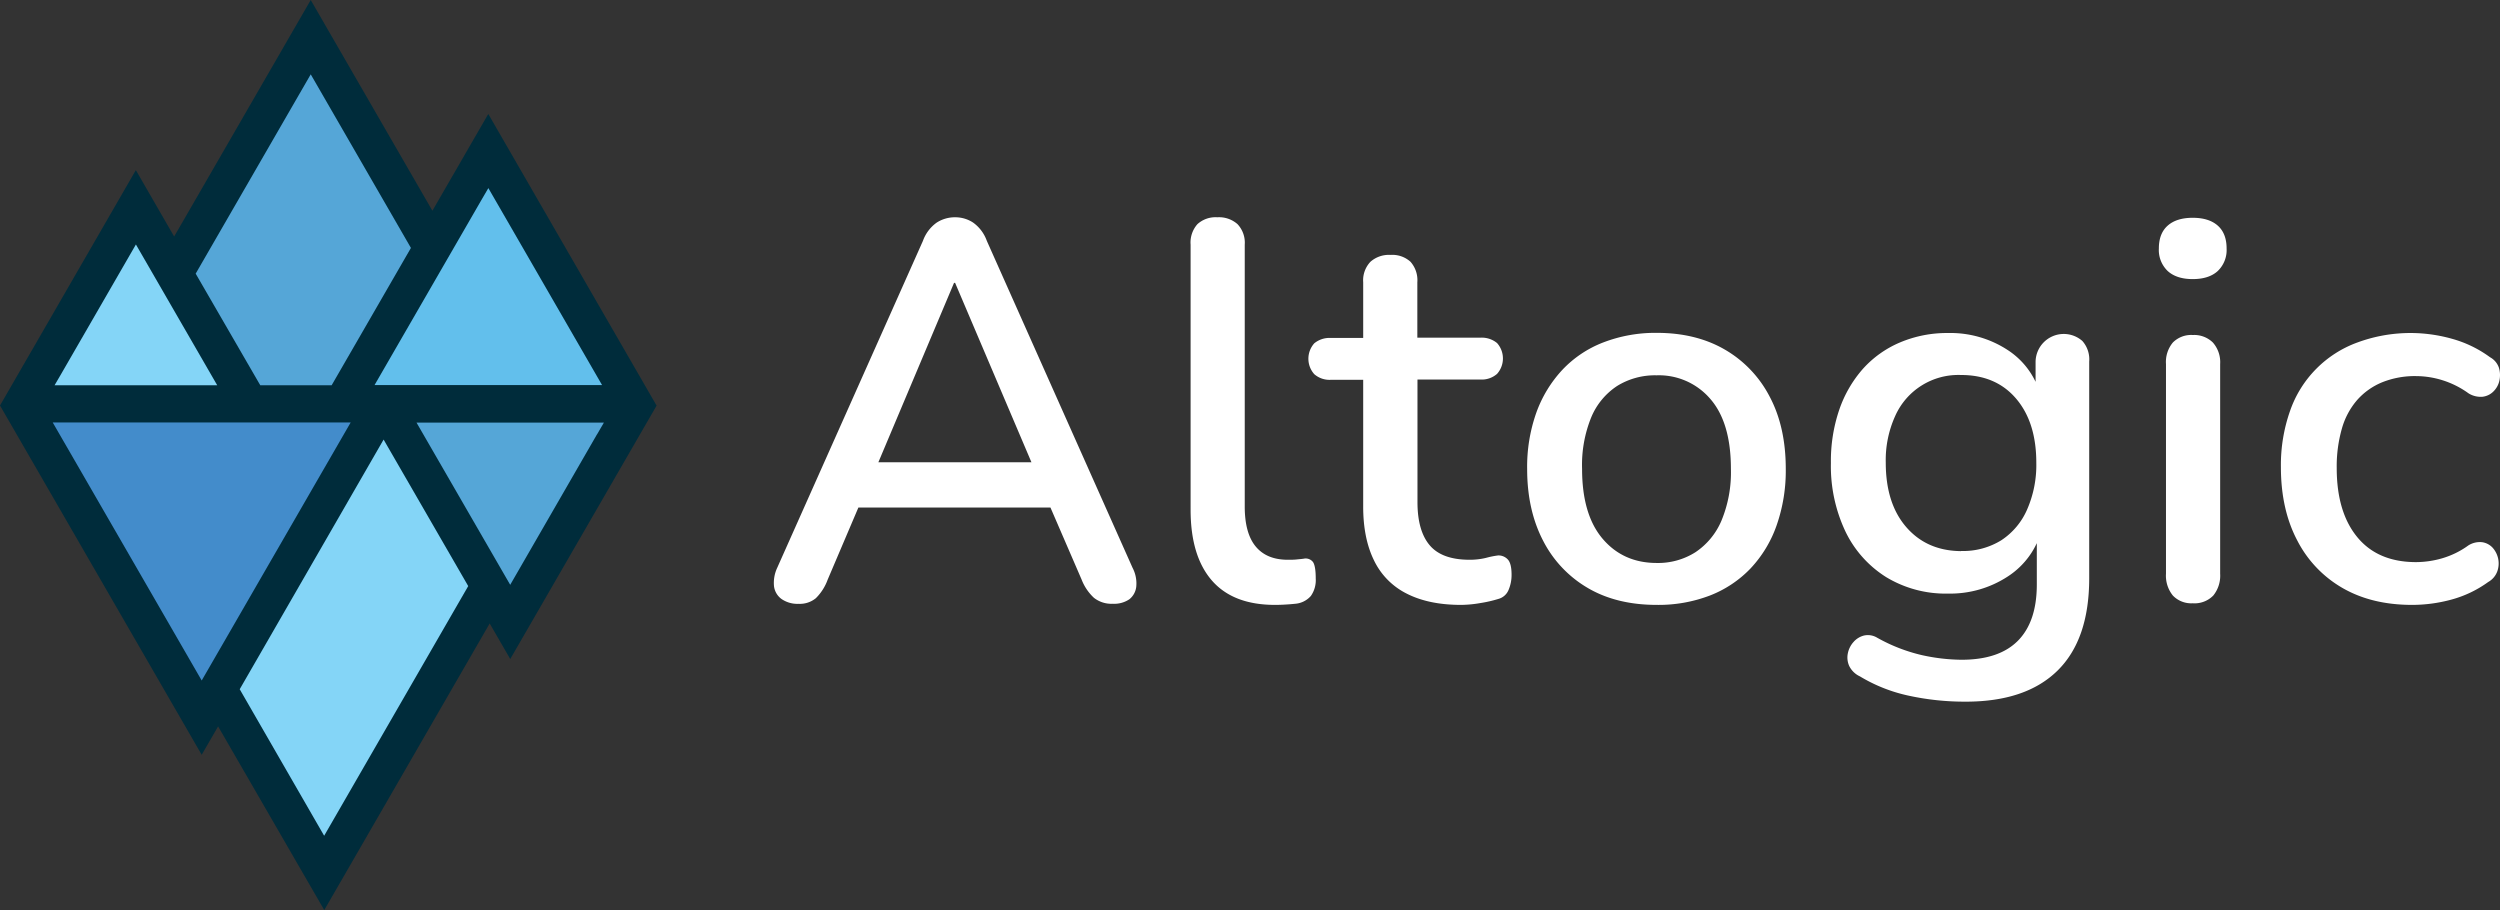 <svg xmlns="http://www.w3.org/2000/svg" viewBox="0 0 730.05 265.76"><rect x="0" y="0" width="730.05" height="265.76" fill="#333333" stroke="none"/><defs><style>.cls-1{fill:#84d5f7;}.cls-2{fill:#438ccb;}.cls-3{fill:#55a6d7;}.cls-4{fill:#62bfec;}.cls-5{fill:#002c3b;}.cls-6{fill:#fff;}</style></defs><g id="Layer_2" data-name="Layer 2"><g id="Layer_1-2" data-name="Layer 1"><polygon class="cls-1" points="138.34 168.75 116.28 130.54 115.11 128.51 112.02 123.17 108.94 128.51 107.77 130.54 68.35 198.81 67.96 199.49 66.93 201.26 67.96 203.05 68.35 203.72 90.41 241.93 91.58 243.96 94.66 249.3 97.75 243.96 98.92 241.93 138.34 173.66 138.73 172.98 139.76 171.2 138.73 169.42 138.34 168.75"/><polygon class="cls-2" points="103.86 126.08 106.95 120.73 100.78 120.73 98.44 120.73 19.35 120.73 17.02 120.73 10.84 120.73 13.93 126.08 15.1 128.1 54.64 196.59 55.81 198.62 58.9 203.97 61.98 198.62 63.15 196.59 102.69 128.1 103.86 126.08"/><polygon class="cls-1" points="19.91 115.13 59.45 115.13 61.79 115.13 67.96 115.13 64.88 109.78 63.71 107.76 43.94 73.51 42.77 71.48 39.68 66.14 36.6 71.48 35.43 73.51 15.66 107.76 14.49 109.78 11.4 115.13 17.57 115.13 19.91 115.13"/><polygon class="cls-3" points="55.53 82.37 73.02 112.67 73.41 113.34 74.44 115.13 76.5 115.13 77.28 115.13 95.53 115.13 96.31 115.13 98.36 115.13 99.39 113.34 99.78 112.67 121.62 74.85 122.01 74.17 123.04 72.39 122.01 70.61 121.62 69.94 95 23.83 93.83 21.8 90.74 16.46 87.66 21.8 86.49 23.83 55.53 77.45 55.14 78.13 54.11 79.91 55.14 81.69 55.53 82.37"/><polygon class="cls-3" points="174.73 120.73 172.39 120.73 125.6 120.73 123.27 120.73 117.09 120.73 120.18 126.08 121.35 128.1 144.74 168.62 145.91 170.64 148.99 175.99 152.08 170.64 153.25 168.62 176.64 128.1 177.81 126.08 180.9 120.73 174.73 120.73"/><polygon class="cls-4" points="107.93 109.78 104.84 115.13 111.01 115.13 113.35 115.13 171.83 115.13 174.17 115.13 180.34 115.13 177.25 109.78 176.09 107.76 146.84 57.11 145.68 55.09 142.59 49.74 139.5 55.09 138.34 57.11 109.09 107.76 107.93 109.78"/><path class="cls-5" d="M142.59,33.28,126.27,61.54,90.74,0,52.85,65.62h0l-2,3.44L39.67,49.68,0,118.42l58.9,102,4.79-8.3,31,53.64L143,182.06l6,10.39,42.74-74Zm31.78,93.5-25.38,44-27.36-47.37h54.72l-2,3.44ZM15.94,112.5l2-3.43h0L39.69,71.39,63.43,112.5Zm80.91,0H76L57.14,79.91l33.6-58.2L120,72.4Zm5.56,10.86L58.9,198.72,15.39,123.36Zm9.61,5,24.71,42.79L94.66,244.06,70,201.27Zm28.59-70,2-3.43,33.2,57.51H109.38Z"/><path class="cls-6" d="M233.22,176.33a8.19,8.19,0,0,1-5-1.41,5.44,5.44,0,0,1-2.2-3.77,10.41,10.41,0,0,1,.94-5.34l42.55-95.46a11.22,11.22,0,0,1,4-5.33,9.78,9.78,0,0,1,5.42-1.57A9.47,9.47,0,0,1,284.17,65a11.16,11.16,0,0,1,4,5.33l42.55,95.46a9.82,9.82,0,0,1,1.1,5.42,5.43,5.43,0,0,1-2,3.77,7.88,7.88,0,0,1-4.87,1.33,8.23,8.23,0,0,1-5.49-1.73,14.31,14.31,0,0,1-3.61-5.34l-11-25.43,7.38,4.4H245.31l7.23-4.4L241.7,169.26a14.59,14.59,0,0,1-3.45,5.42A7.36,7.36,0,0,1,233.22,176.33ZM278.6,82.6l-23.71,56.21L251,135h55.42l-3.61,3.77L278.91,82.6Z"/><path class="cls-6" d="M372.33,176.64q-12.25,0-18.45-7.14t-6.2-20.65V71.45a8.08,8.08,0,0,1,2-6,7.85,7.85,0,0,1,5.81-2,8.12,8.12,0,0,1,5.88,2,7.87,7.87,0,0,1,2.12,6v76.46c0,5.24,1.08,9.13,3.22,11.7s5.26,3.85,9.34,3.85c.94,0,1.78,0,2.52-.08s1.46-.13,2.19-.24a2.69,2.69,0,0,1,2.67,1c.52.79.79,2.38.79,4.79a8,8,0,0,1-1.42,5.1,6.78,6.78,0,0,1-4.55,2.28c-.94.1-1.94.18-3,.24S373.27,176.64,372.33,176.64Z"/><path class="cls-6" d="M426.65,176.64q-9.42,0-15.86-3.29a21,21,0,0,1-9.57-9.74q-3.15-6.44-3.14-15.7v-37h-9.42a6.76,6.76,0,0,1-4.87-1.65,6.76,6.76,0,0,1,0-9,7,7,0,0,1,4.87-1.57h9.42V82.44a7.87,7.87,0,0,1,2.12-6,8.12,8.12,0,0,1,5.88-2,7.87,7.87,0,0,1,5.81,2,8.08,8.08,0,0,1,2,6V98.61H432.3a7,7,0,0,1,4.87,1.57,6.76,6.76,0,0,1,0,9,6.77,6.77,0,0,1-4.87,1.65H413.93v35.8q0,8.33,3.54,12.56T429,163.46a20.12,20.12,0,0,0,4.95-.55,24.87,24.87,0,0,1,3.53-.71,3.68,3.68,0,0,1,2.83,1.18c.73.78,1.1,2.27,1.1,4.47a11.11,11.11,0,0,1-.87,4.4,4.47,4.47,0,0,1-3.06,2.67,36.33,36.33,0,0,1-5.1,1.17A34.16,34.16,0,0,1,426.65,176.64Z"/><path class="cls-6" d="M483.8,176.64q-11.62,0-20-4.86A33.76,33.76,0,0,1,450.67,158q-4.71-9-4.71-21a47.32,47.32,0,0,1,2.67-16.48A36.39,36.39,0,0,1,456.24,108a32.41,32.41,0,0,1,11.94-8A42.35,42.35,0,0,1,483.8,97.2q11.46,0,19.86,4.87a33.8,33.8,0,0,1,13.11,13.74q4.71,8.86,4.71,21.11a48.22,48.22,0,0,1-2.67,16.49A35.34,35.34,0,0,1,511.19,166a32.85,32.85,0,0,1-11.93,7.93A41.94,41.94,0,0,1,483.8,176.64Zm0-12.24a20.39,20.39,0,0,0,11.3-3.14,20.82,20.82,0,0,0,7.62-9.27,36.77,36.77,0,0,0,2.74-15.07q0-13.5-6-20.41a19.76,19.76,0,0,0-15.7-6.91,21,21,0,0,0-11.46,3.07,20.22,20.22,0,0,0-7.62,9.18A36.79,36.79,0,0,0,462,136.92q0,13.35,6,20.41T483.8,164.4Z"/><path class="cls-6" d="M573.91,204.9a76.87,76.87,0,0,1-16.4-1.72,46.4,46.4,0,0,1-14.37-5.66,6.52,6.52,0,0,1-3.14-3.06,6,6,0,0,1-.39-3.69,7,7,0,0,1,1.65-3.29,6,6,0,0,1,3.06-1.89,5.21,5.21,0,0,1,3.84.63,49.48,49.48,0,0,0,13.11,5.1,55.1,55.1,0,0,0,11.54,1.34q11,0,16.49-5.58t5.49-16.4v-16h1.42a23.32,23.32,0,0,1-9.89,13.66,30.71,30.71,0,0,1-17.43,5,33.5,33.5,0,0,1-18.06-4.79,32.11,32.11,0,0,1-11.93-13.35,44.61,44.61,0,0,1-4.24-20,46.43,46.43,0,0,1,2.44-15.55,35.43,35.43,0,0,1,6.9-11.93A30.56,30.56,0,0,1,554.84,100a35.08,35.08,0,0,1,14-2.75,30.56,30.56,0,0,1,17.5,5,22.72,22.72,0,0,1,9.66,13.65l-1.57,2.67v-13a8.23,8.23,0,0,1,13.66-6,8.08,8.08,0,0,1,2,6v63.27q0,17.91-9.26,27T573.91,204.9Zm-1.25-44a21.19,21.19,0,0,0,11.77-3.14,20.46,20.46,0,0,0,7.54-9,32.4,32.4,0,0,0,2.67-13.65q0-11.77-5.89-18.69t-16.09-6.91a20.17,20.17,0,0,0-19.24,12,31.21,31.21,0,0,0-2.74,13.59q0,11.93,6,18.84T572.66,160.94Z"/><path class="cls-6" d="M640.32,81.5q-4.71,0-7.3-2.35a8.49,8.49,0,0,1-2.59-6.6c0-2.93.87-5.15,2.59-6.67s4.16-2.28,7.3-2.28,5.58.76,7.3,2.28,2.59,3.74,2.59,6.67a8.46,8.46,0,0,1-2.59,6.6C645.9,80.72,643.46,81.5,640.32,81.5Zm0,94.67a7.42,7.42,0,0,1-5.81-2.27,9.21,9.21,0,0,1-2-6.36V106.31a8.89,8.89,0,0,1,2-6.28,7.52,7.52,0,0,1,5.81-2.2,7.78,7.78,0,0,1,5.89,2.2,8.69,8.69,0,0,1,2.12,6.28v61.23a9.21,9.21,0,0,1-2,6.36A7.62,7.62,0,0,1,640.32,176.17Z"/><path class="cls-6" d="M704.38,176.64q-11.77,0-20.33-4.94a33.78,33.78,0,0,1-13.27-14q-4.71-9-4.71-21.27A47.55,47.55,0,0,1,668.74,120,32.6,32.6,0,0,1,688.44,100a44.68,44.68,0,0,1,27.48-1.1,34.09,34.09,0,0,1,11.22,5.42,5.51,5.51,0,0,1,2.59,3.06,7.31,7.31,0,0,1,.16,3.69,6.28,6.28,0,0,1-1.73,3.22,5.38,5.38,0,0,1-3.21,1.57,6.71,6.71,0,0,1-4.09-1,26.41,26.41,0,0,0-7.69-3.85,26.07,26.07,0,0,0-7.54-1.18,25.59,25.59,0,0,0-10,1.81,19.73,19.73,0,0,0-7.3,5.18,21.79,21.79,0,0,0-4.47,8.4,40.1,40.1,0,0,0-1.49,11.46q0,12.87,6,20.17t17.19,7.3a27.68,27.68,0,0,0,7.54-1.1,24.9,24.9,0,0,0,7.69-3.76,6.23,6.23,0,0,1,4.09-.95,5.19,5.19,0,0,1,3.06,1.65,7,7,0,0,1,1.57,3.14,6.87,6.87,0,0,1-.24,3.69,5.87,5.87,0,0,1-2.67,3.14,33,33,0,0,1-10.91,5.18A44,44,0,0,1,704.38,176.64Z"/></g></g></svg>